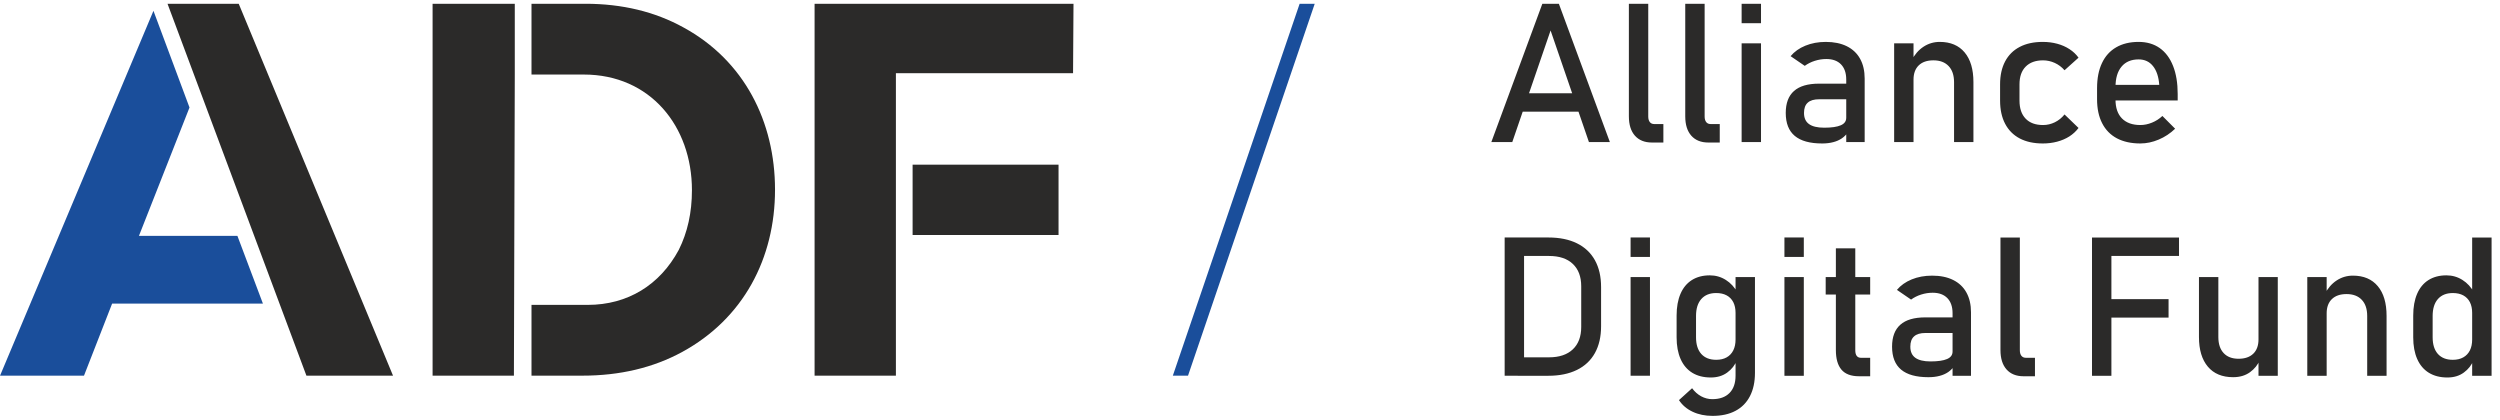 <svg width="280" height="47" viewBox="0 0 280 47" fill="none" xmlns="http://www.w3.org/2000/svg">
<g clip-path="url(#clip0_1_229)">
<path d="M0.005 42.073H9.408L12.559 34H29.446L26.59 26.417H15.562L21.224 12.041L17.187 1.21L0.005 42.073Z" fill="#1A4E9B"/>
<path d="M34.319 42.073H44.018L26.737 0.422H18.762L34.319 42.073ZM57.656 8.349L57.558 42.073H48.45V0.422H57.656V8.349ZM86.802 21.248C86.802 28.945 83.25 35.686 76.414 39.415C73.165 41.187 69.423 42.073 65.238 42.073H59.528V34.147H65.829C70.302 34.147 73.908 31.916 76.02 27.993C77.005 26.023 77.497 23.808 77.497 21.297C77.497 14.128 72.815 8.349 65.386 8.349H59.528V0.422H65.583C69.669 0.422 73.361 1.308 76.561 3.081C83.357 6.788 86.802 13.629 86.802 21.248ZM120.232 0.422L120.182 8.201H100.341V42.073H91.233V0.422H120.232H120.232ZM118.557 18.442V26.319H102.212V18.442H118.557Z" fill="#2B2A29"/>
<path d="M172.742 0.422H174.593L180.304 15.908H177.959L173.665 3.414L169.376 15.908H167.031L172.742 0.422H172.742ZM169.664 10.444H177.81V12.509H169.664V10.444ZM184.604 13.054C184.604 13.324 184.666 13.53 184.782 13.676C184.899 13.822 185.063 13.894 185.277 13.894H186.298V15.963H185.022C184.197 15.963 183.561 15.705 183.11 15.195C182.659 14.683 182.434 13.963 182.434 13.033V0.422H184.604V13.054ZM190.919 13.054C190.919 13.324 190.98 13.53 191.097 13.676C191.213 13.822 191.377 13.894 191.591 13.894H192.612V15.963H191.336C190.511 15.963 189.875 15.705 189.424 15.195C188.973 14.683 188.748 13.963 188.748 13.033V0.422H190.919V13.054ZM195.062 0.422H197.233V2.596H195.062V0.422ZM195.062 4.854H197.233V15.908H195.062V4.854ZM206.778 8.9C206.778 8.176 206.582 7.613 206.197 7.213C205.808 6.813 205.262 6.61 204.55 6.61C204.11 6.61 203.682 6.679 203.256 6.813C202.834 6.947 202.46 7.137 202.132 7.376L200.548 6.29C200.966 5.788 201.518 5.395 202.202 5.116C202.889 4.835 203.648 4.694 204.488 4.694C205.404 4.694 206.186 4.854 206.84 5.177C207.494 5.501 207.992 5.97 208.331 6.584C208.673 7.198 208.843 7.94 208.843 8.806V15.909H206.779V8.9L206.778 8.9ZM204.07 16.068C202.707 16.068 201.689 15.785 201.016 15.222C200.34 14.658 200.003 13.8 200.003 12.648C200.003 11.558 200.311 10.736 200.929 10.191C201.547 9.642 202.482 9.369 203.732 9.369H206.873L207.022 11.118H203.743C203.172 11.118 202.75 11.241 202.47 11.496C202.187 11.747 202.049 12.132 202.049 12.648C202.049 13.211 202.234 13.626 202.609 13.895C202.979 14.164 203.547 14.302 204.306 14.302C205.135 14.302 205.757 14.211 206.163 14.033C206.571 13.858 206.778 13.578 206.778 13.204L207 14.76C206.807 15.058 206.571 15.301 206.291 15.494C206.011 15.683 205.688 15.829 205.317 15.923C204.95 16.021 204.531 16.069 204.07 16.069V16.068ZM212.144 4.854H214.314V15.908H212.144V4.854ZM218.854 9.208C218.854 8.427 218.651 7.823 218.244 7.398C217.84 6.973 217.273 6.758 216.542 6.758C215.829 6.758 215.284 6.947 214.895 7.325C214.51 7.7 214.314 8.231 214.314 8.91L214.092 6.78C214.434 6.115 214.878 5.599 215.43 5.235C215.979 4.875 216.586 4.693 217.254 4.693C218.454 4.693 219.381 5.086 220.039 5.871C220.697 6.657 221.024 7.765 221.024 9.198V15.908H218.854V9.208H218.854ZM228.79 16.068C227.782 16.068 226.921 15.879 226.208 15.505C225.496 15.127 224.951 14.581 224.573 13.861C224.198 13.146 224.009 12.28 224.009 11.266V9.445C224.009 8.442 224.198 7.588 224.573 6.878C224.951 6.166 225.496 5.624 226.208 5.254C226.921 4.879 227.782 4.694 228.79 4.694C229.367 4.694 229.906 4.763 230.414 4.901C230.923 5.039 231.377 5.239 231.784 5.505C232.188 5.766 232.526 6.086 232.795 6.46L231.228 7.868C230.916 7.511 230.552 7.239 230.131 7.046C229.713 6.857 229.276 6.759 228.822 6.759C227.986 6.759 227.335 6.995 226.873 7.464C226.412 7.933 226.183 8.591 226.183 9.445V11.267C226.183 12.139 226.412 12.812 226.87 13.288C227.324 13.764 227.978 14.004 228.822 14.004C229.283 14.004 229.723 13.899 230.141 13.695C230.563 13.488 230.923 13.197 231.228 12.819L232.795 14.331C232.519 14.702 232.177 15.015 231.773 15.277C231.366 15.535 230.912 15.731 230.403 15.866C229.897 16.001 229.36 16.069 228.789 16.069L228.79 16.068ZM239.717 16.068C238.695 16.068 237.819 15.875 237.095 15.493C236.372 15.108 235.82 14.545 235.442 13.803C235.06 13.061 234.871 12.167 234.871 11.116V9.87C234.871 8.776 235.053 7.841 235.42 7.067C235.783 6.293 236.314 5.704 237.012 5.3C237.706 4.897 238.546 4.693 239.524 4.693C240.447 4.693 241.236 4.925 241.89 5.384C242.541 5.846 243.039 6.514 243.384 7.387C243.73 8.259 243.901 9.31 243.901 10.531V11.255H236.449V9.506H241.836C241.77 8.604 241.538 7.903 241.138 7.405C240.738 6.903 240.2 6.653 239.524 6.653C238.702 6.653 238.063 6.922 237.612 7.463C237.161 8.001 236.936 8.765 236.936 9.753V11.156C236.936 12.073 237.18 12.778 237.66 13.265C238.143 13.756 238.83 14.003 239.717 14.003C240.157 14.003 240.593 13.912 241.026 13.734C241.458 13.559 241.847 13.309 242.188 12.988L243.614 14.417C243.068 14.941 242.454 15.348 241.77 15.635C241.091 15.922 240.404 16.067 239.717 16.067V16.068ZM169.993 40.02H173.498C174.639 40.02 175.526 39.722 176.152 39.13C176.78 38.537 177.097 37.701 177.097 36.621V32.063C177.097 30.983 176.78 30.147 176.152 29.555C175.526 28.962 174.639 28.668 173.498 28.668H169.993V26.599H173.432C174.675 26.599 175.737 26.817 176.617 27.25C177.496 27.683 178.168 28.315 178.63 29.144C179.092 29.977 179.321 30.976 179.321 32.15V36.538C179.321 37.709 179.092 38.708 178.63 39.541C178.168 40.37 177.496 41.002 176.609 41.435C175.726 41.867 174.664 42.086 173.42 42.086H169.993V40.021L169.993 40.02ZM168.521 26.599H170.695V42.085H168.521V26.599ZM182.626 26.599H184.796V28.773H182.626V26.599ZM182.626 31.031H184.796V42.085H182.626V31.031ZM191.804 46.578C190.975 46.578 190.23 46.426 189.576 46.117C188.918 45.808 188.409 45.371 188.045 44.812L189.514 43.481C189.801 43.87 190.139 44.172 190.532 44.386C190.928 44.597 191.339 44.706 191.771 44.706C192.604 44.706 193.248 44.477 193.702 44.019C194.156 43.561 194.382 42.914 194.382 42.074V31.031H196.556V41.755C196.556 42.768 196.37 43.641 195.996 44.365C195.625 45.088 195.083 45.641 194.371 46.015C193.662 46.394 192.808 46.578 191.804 46.578ZM191.604 42.278C190.794 42.278 190.103 42.1 189.532 41.751C188.961 41.398 188.525 40.886 188.227 40.21C187.929 39.537 187.78 38.727 187.78 37.782V35.346C187.78 34.394 187.926 33.579 188.216 32.907C188.507 32.231 188.933 31.718 189.489 31.366C190.045 31.017 190.713 30.839 191.495 30.839C192.149 30.839 192.749 31.009 193.291 31.352C193.832 31.693 194.272 32.17 194.607 32.787L194.382 35.045C194.382 34.58 194.298 34.176 194.127 33.841C193.956 33.511 193.709 33.256 193.386 33.082C193.066 32.907 192.673 32.82 192.212 32.82C191.492 32.82 190.94 33.045 190.544 33.493C190.151 33.94 189.955 34.569 189.955 35.376V37.782C189.955 38.585 190.151 39.203 190.544 39.643C190.94 40.08 191.492 40.297 192.212 40.297C192.674 40.297 193.066 40.207 193.386 40.025C193.71 39.843 193.956 39.581 194.127 39.243C194.298 38.902 194.382 38.495 194.382 38.019L194.531 40.349C194.312 40.898 193.953 41.356 193.451 41.723C192.949 42.093 192.335 42.279 191.604 42.279V42.278ZM199.856 26.599H202.027V28.773H199.856V26.599ZM199.856 31.031H202.027V42.086H199.856V31.031ZM208.206 42.14C207.312 42.14 206.658 41.893 206.24 41.398C205.825 40.904 205.618 40.177 205.618 39.21V27.814H207.792V39.232C207.792 39.501 207.843 39.708 207.948 39.853C208.057 39.999 208.213 40.072 208.417 40.072H209.46V42.14H208.206H208.206ZM204.477 31.031H209.46V32.991H204.477V31.031ZM218.687 35.077C218.687 34.354 218.491 33.79 218.105 33.39C217.716 32.991 217.171 32.787 216.459 32.787C216.018 32.787 215.59 32.856 215.164 32.991C214.743 33.125 214.368 33.314 214.041 33.554L212.456 32.467C212.874 31.965 213.427 31.573 214.11 31.293C214.797 31.013 215.557 30.872 216.397 30.872C217.313 30.872 218.094 31.031 218.749 31.355C219.403 31.679 219.901 32.148 220.239 32.762C220.581 33.376 220.752 34.118 220.752 34.983V42.086H218.687V35.078L218.687 35.077ZM215.979 42.246C214.616 42.246 213.597 41.962 212.925 41.399C212.249 40.836 211.911 39.977 211.911 38.825C211.911 37.735 212.22 36.913 212.838 36.368C213.456 35.819 214.39 35.547 215.64 35.547H218.781L218.93 37.295H215.651C215.081 37.295 214.659 37.419 214.379 37.673C214.096 37.924 213.957 38.309 213.957 38.825C213.957 39.389 214.143 39.803 214.517 40.072C214.888 40.341 215.455 40.48 216.215 40.48C217.044 40.48 217.665 40.388 218.072 40.21C218.48 40.035 218.686 39.756 218.686 39.381L218.908 40.938C218.716 41.235 218.479 41.478 218.199 41.672C217.92 41.861 217.596 42.006 217.225 42.1C216.858 42.199 216.44 42.246 215.979 42.246V42.246ZM226.223 39.232C226.223 39.501 226.284 39.708 226.401 39.854C226.517 39.999 226.681 40.072 226.895 40.072H227.916V42.141H226.641C225.816 42.141 225.179 41.882 224.729 41.373C224.278 40.861 224.052 40.141 224.052 39.21V26.6H226.223V39.232ZM234.304 26.6H236.477V42.086H234.304V26.6ZM235.369 33.503H242.879V35.568H235.369V33.503ZM235.369 26.6H244.049V28.668H235.369V26.6ZM252.952 31.031H255.111V42.086H252.952V31.031ZM248.455 37.753C248.455 38.523 248.655 39.123 249.048 39.545C249.44 39.967 249.996 40.181 250.716 40.181C251.425 40.181 251.974 39.992 252.367 39.614C252.756 39.239 252.952 38.701 252.952 38.007L253.101 40.319C252.872 40.864 252.504 41.322 251.992 41.693C251.48 42.06 250.854 42.245 250.109 42.245C248.888 42.245 247.943 41.853 247.281 41.068C246.616 40.282 246.284 39.177 246.284 37.752V31.031H248.455V37.752L248.455 37.753ZM258.416 31.031H260.586V42.086H258.416V31.031ZM265.126 35.386C265.126 34.605 264.923 34.001 264.516 33.576C264.112 33.151 263.545 32.936 262.814 32.936C262.102 32.936 261.556 33.125 261.168 33.503C260.782 33.878 260.586 34.408 260.586 35.088L260.364 32.958C260.706 32.293 261.15 31.776 261.702 31.413C262.251 31.053 262.858 30.871 263.527 30.871C264.727 30.871 265.653 31.264 266.311 32.049C266.969 32.834 267.296 33.943 267.296 35.376V42.086H265.126V35.386H265.126ZM276.882 26.6H279.057V42.086H276.882V26.6ZM274.105 42.279C273.295 42.279 272.604 42.1 272.033 41.751C271.463 41.399 271.026 40.886 270.728 40.21C270.43 39.538 270.281 38.727 270.281 37.782V35.347C270.281 34.395 270.427 33.58 270.717 32.907C271.008 32.232 271.433 31.719 271.99 31.366C272.546 31.017 273.214 30.839 273.996 30.839C274.651 30.839 275.25 31.01 275.792 31.352C276.333 31.694 276.773 32.17 277.108 32.788L276.882 35.045C276.882 34.58 276.799 34.176 276.628 33.842C276.457 33.511 276.21 33.257 275.887 33.082C275.567 32.907 275.174 32.821 274.713 32.821C273.993 32.821 273.441 33.046 273.044 33.493C272.652 33.94 272.456 34.569 272.456 35.376V37.782C272.456 38.586 272.652 39.204 273.044 39.644C273.441 40.08 273.993 40.298 274.713 40.298C275.175 40.298 275.567 40.207 275.887 40.025C276.211 39.844 276.457 39.582 276.628 39.244C276.799 38.903 276.882 38.495 276.882 38.019L277.032 40.349C276.814 40.898 276.453 41.356 275.952 41.723C275.45 42.094 274.836 42.279 274.106 42.279L274.105 42.279Z" fill="#2B2A29"/>
<path d="M133.059 42.073H131.358L145.559 0.422H147.249L133.059 42.073Z" fill="#1A4E9B"/>
</g>
<defs>
<clipPath id="clip0_1_229">
<rect width="279.053" height="46.156" fill="white" transform="translate(0.005 0.422)"/>
</clipPath>
</defs>
</svg>
